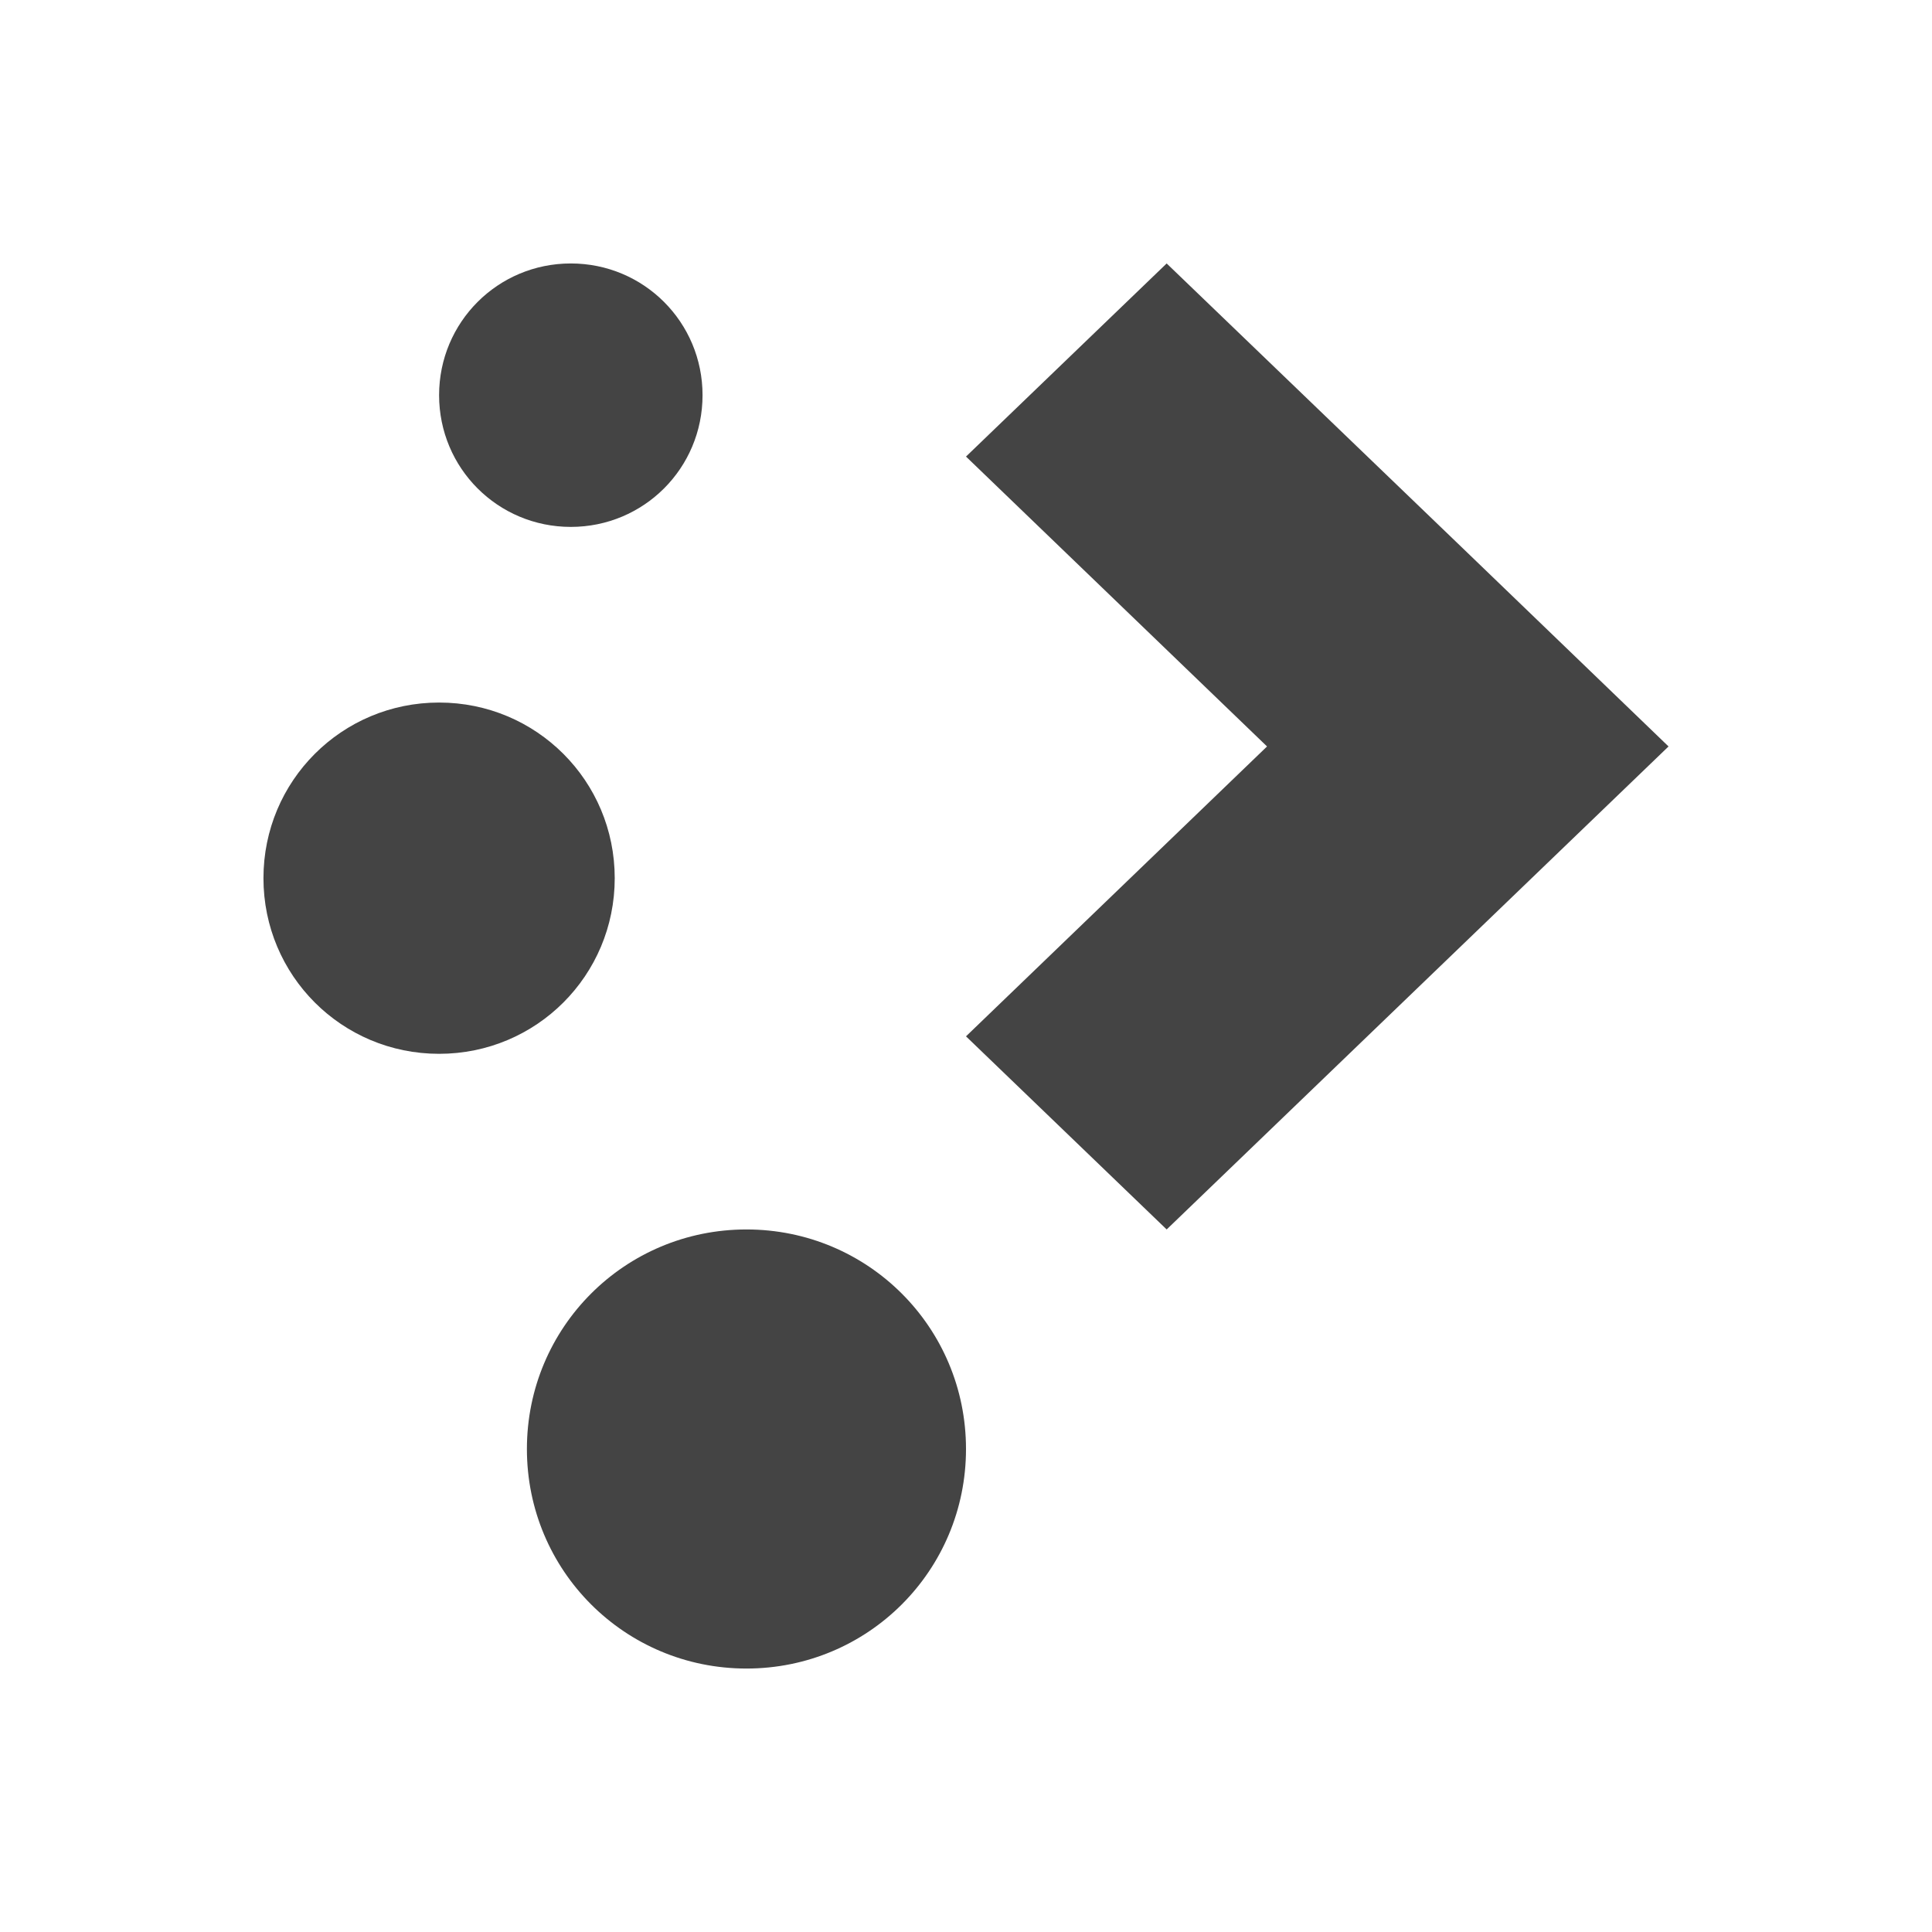 <svg xmlns="http://www.w3.org/2000/svg" width="22" height="22" version="1">
 <defs>
  <style id="current-color-scheme" type="text/css">
   .ColorScheme-Text { color:#444444; } .ColorScheme-Highlight { color:#4285f4; } .ColorScheme-NeutralText { color:#ff9800; } .ColorScheme-PositiveText { color:#4caf50; } .ColorScheme-NegativeText { color:#f44336; }
  </style>
 </defs>
 <path style="fill:currentColor" class="ColorScheme-Text" d="M 6.5 3 C 5.669 3 5 3.669 5 4.5 C 5 5.331 5.669 6 6.5 6 C 7.331 6 8 5.331 8 4.5 C 8 3.669 7.331 3 6.5 3 z M 13.285 3 L 11 5.199 L 14.428 8.5 L 11 11.801 L 13.285 14 L 19 8.5 L 16.715 6.299 L 13.285 3 z M 5 8 C 3.892 8 3 8.892 3 10 C 3 11.108 3.892 12 5 12 C 6.108 12 7 11.108 7 10 C 7 8.892 6.108 8 5 8 z M 8.5 14 C 7.115 14 6 15.115 6 16.5 C 6 17.885 7.115 19 8.5 19 C 9.885 19 11 17.885 11 16.5 C 11 15.115 9.885 14 8.5 14 z"/>
</svg>
